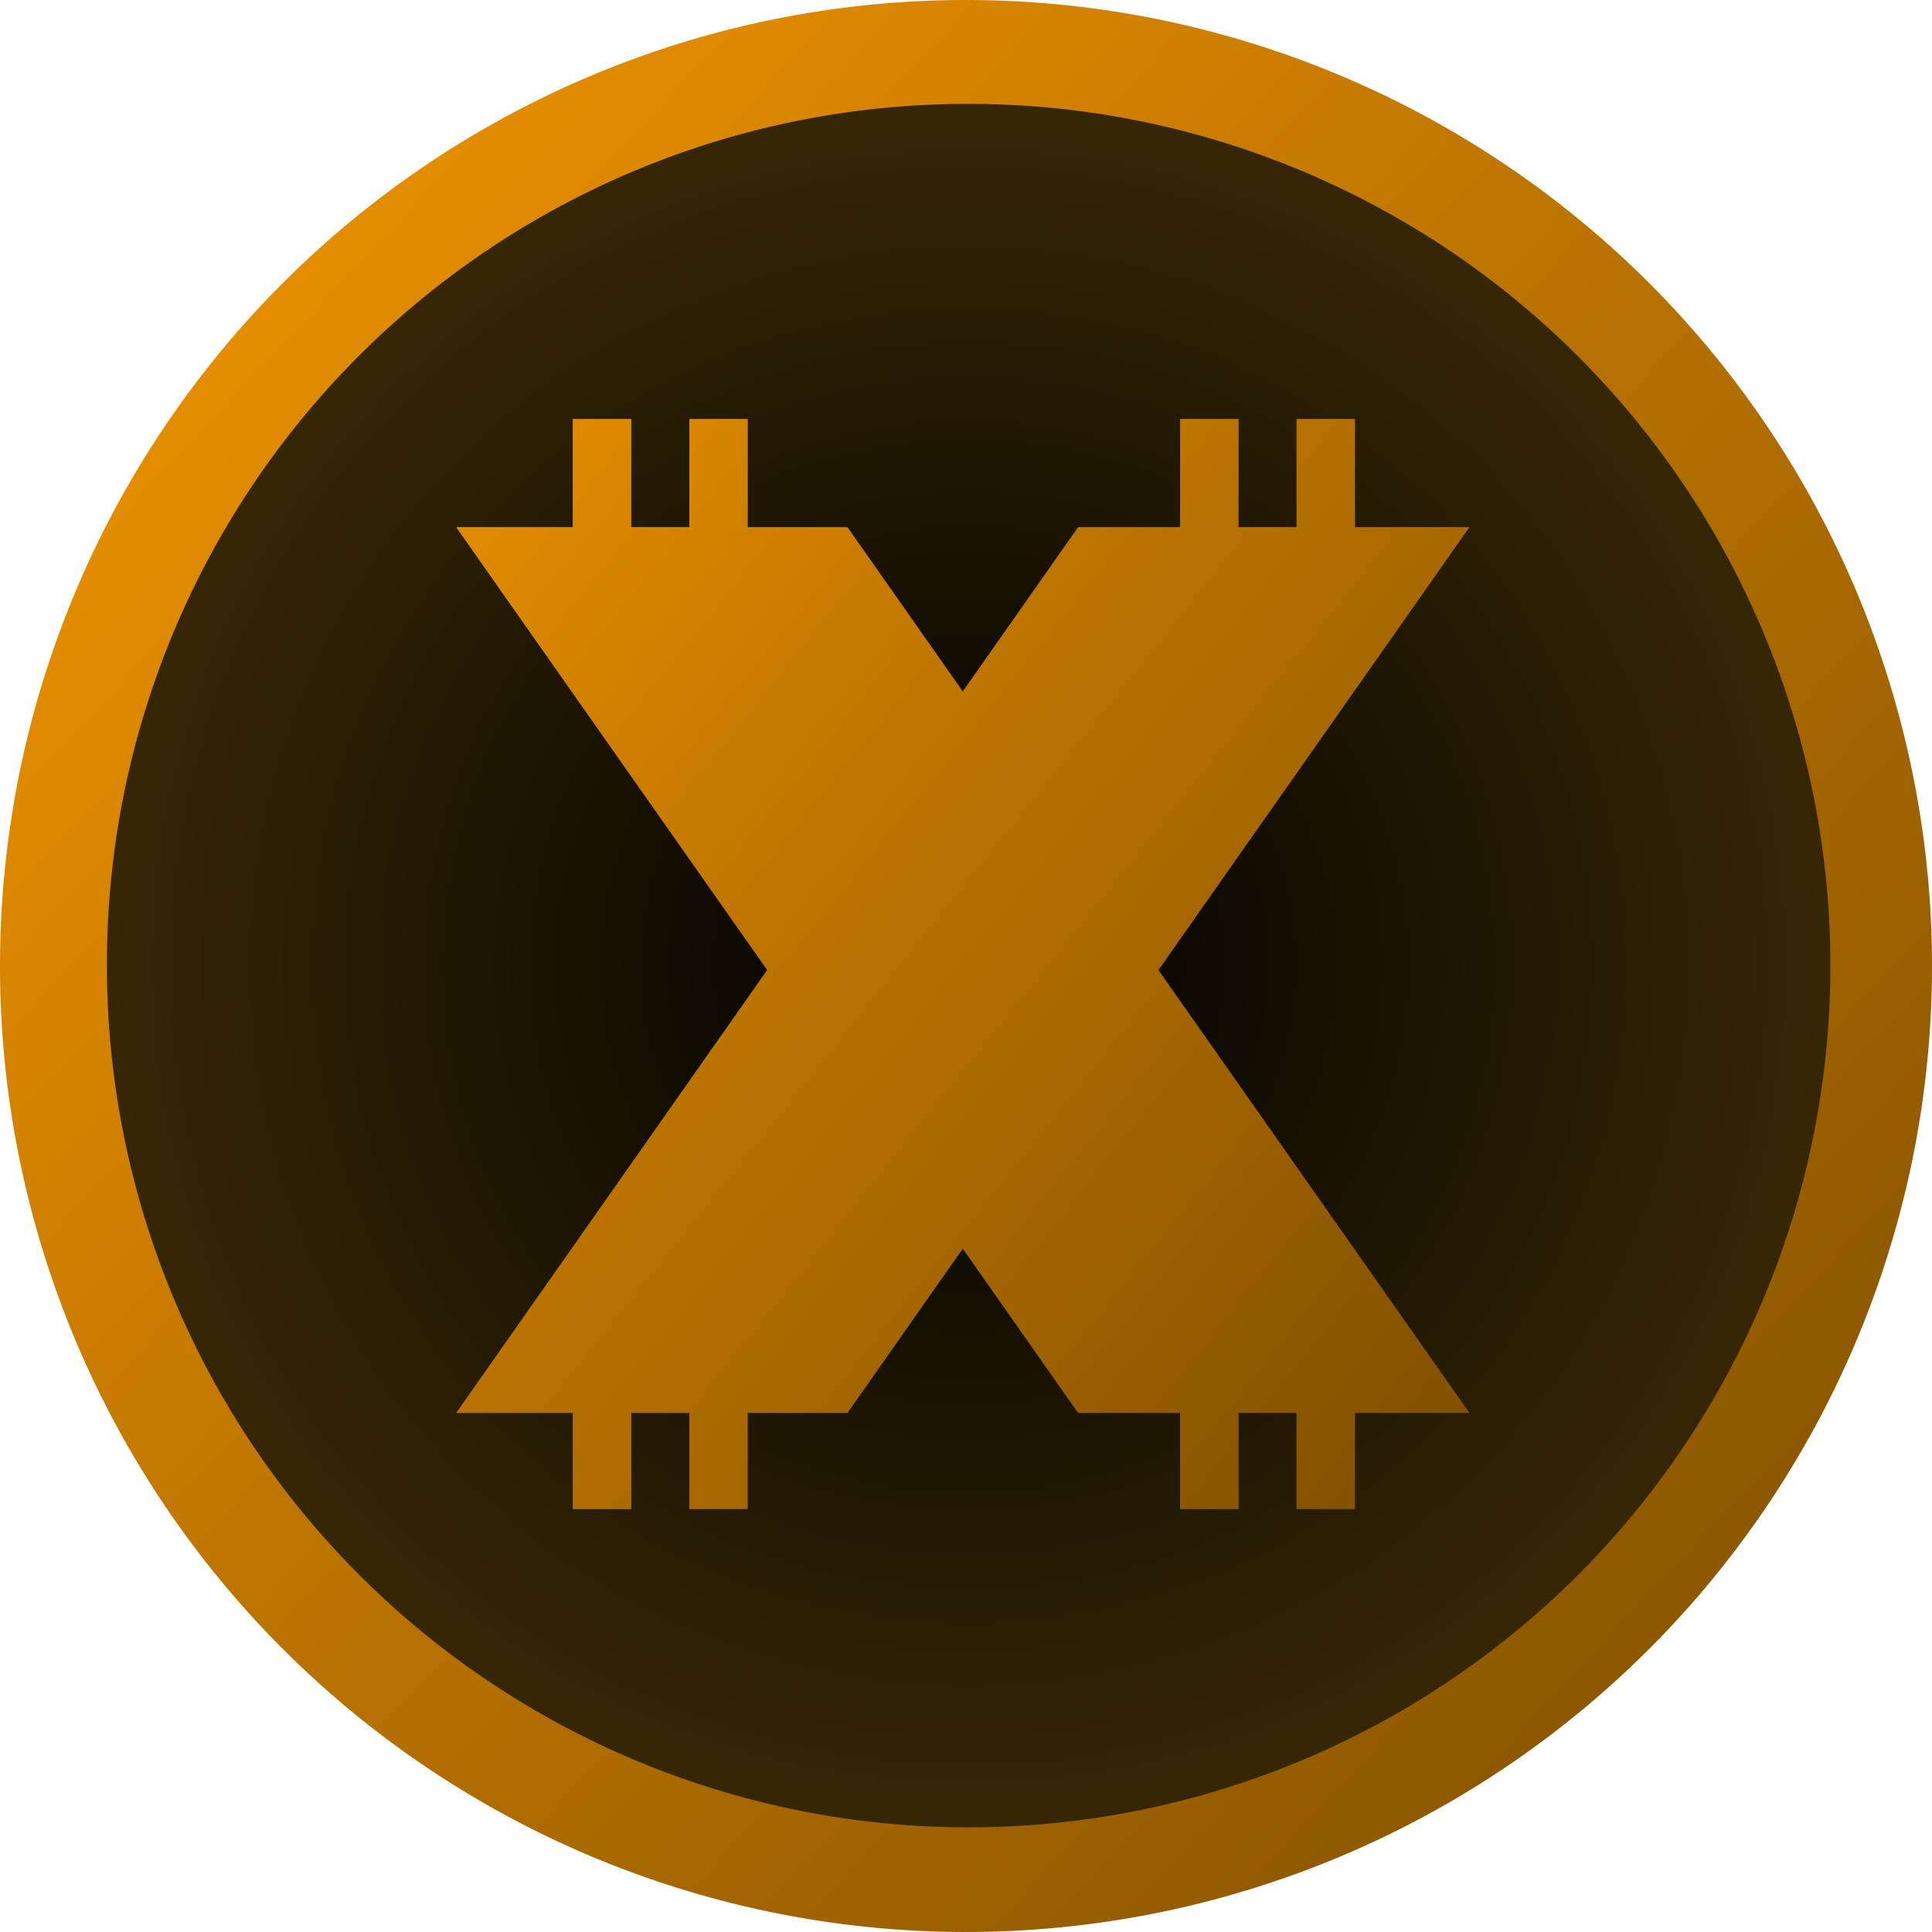 <svg xmlns="http://www.w3.org/2000/svg" xmlns:xlink="http://www.w3.org/1999/xlink" width="193.5" height="193.5" viewBox="0 0 193.5 193.5">
  <defs>
    <linearGradient id="linear-gradient" x1="0.024" y1="0.057" x2="1.031" y2="1" gradientUnits="objectBoundingBox">
      <stop offset="0" stop-color="#f29500"/>
      <stop offset="1" stop-color="#794b00"/>
    </linearGradient>
    <radialGradient id="radial-gradient" cx="0.5" cy="0.5" r="0.5" gradientUnits="objectBoundingBox">
      <stop offset="0"/>
      <stop offset="1" stop-color="#362705"/>
    </radialGradient>
    <linearGradient id="linear-gradient-2" x1="-0.107" x2="1.094" y2="1.049" gradientUnits="objectBoundingBox">
      <stop offset="0" stop-color="#eb9100"/>
      <stop offset="1" stop-color="#764900"/>
    </linearGradient>
  </defs>
  <g id="Group_3771" data-name="Group 3771" transform="translate(-941.5 -309)">
    <path id="Path_159" data-name="Path 159" d="M96.75,0A96.75,96.75,0,1,1,0,96.75,96.75,96.75,0,0,1,96.75,0Z" transform="translate(941.5 309)" fill="url(#linear-gradient)"/>
    <path id="Path_160" data-name="Path 160" d="M86.013,0A86.307,86.307,0,1,1,0,86.306,86.16,86.16,0,0,1,86.013,0Z" transform="translate(952.209 319.406)" fill="url(#radial-gradient)"/>
    <path id="Union_14" data-name="Union 14" d="M84.15,109.15V99.526H78.319v9.625H72.487V99.526H62.271L50.716,83.066,39.16,99.526h-10v9.625H23.33V99.526H17.5v9.625H11.667V99.526H0L31.136,55.179,0,10.836H11.667V0H17.5V10.836H23.33V0h5.832V10.836h10L50.716,27.293,62.271,10.836H72.487V0h5.832V10.836H84.15V0h5.834V10.836h11.449L70.3,55.179l31.137,44.346H89.984v9.625Z" transform="translate(987.212 350.977)" fill="url(#linear-gradient-2)"/>
    <path id="Union_16" data-name="Union 16" d="M84.15,109.15V99.526H78.319v9.625H72.487V99.526H62.271L50.716,83.066,39.16,99.526h-10v9.625H23.33V99.526H17.5v9.625H11.667V99.526H0L31.136,55.179,0,10.836H11.667V0H17.5V10.836H23.33V0h5.832V10.836h10L50.716,27.293,62.271,10.836H72.487V0h5.832V10.836H84.15V0h5.834V10.836h11.449L70.3,55.179l31.137,44.346H89.984v9.625Z" transform="translate(987.212 350.977)" fill="url(#linear-gradient-2)"/>
  </g>
</svg>
